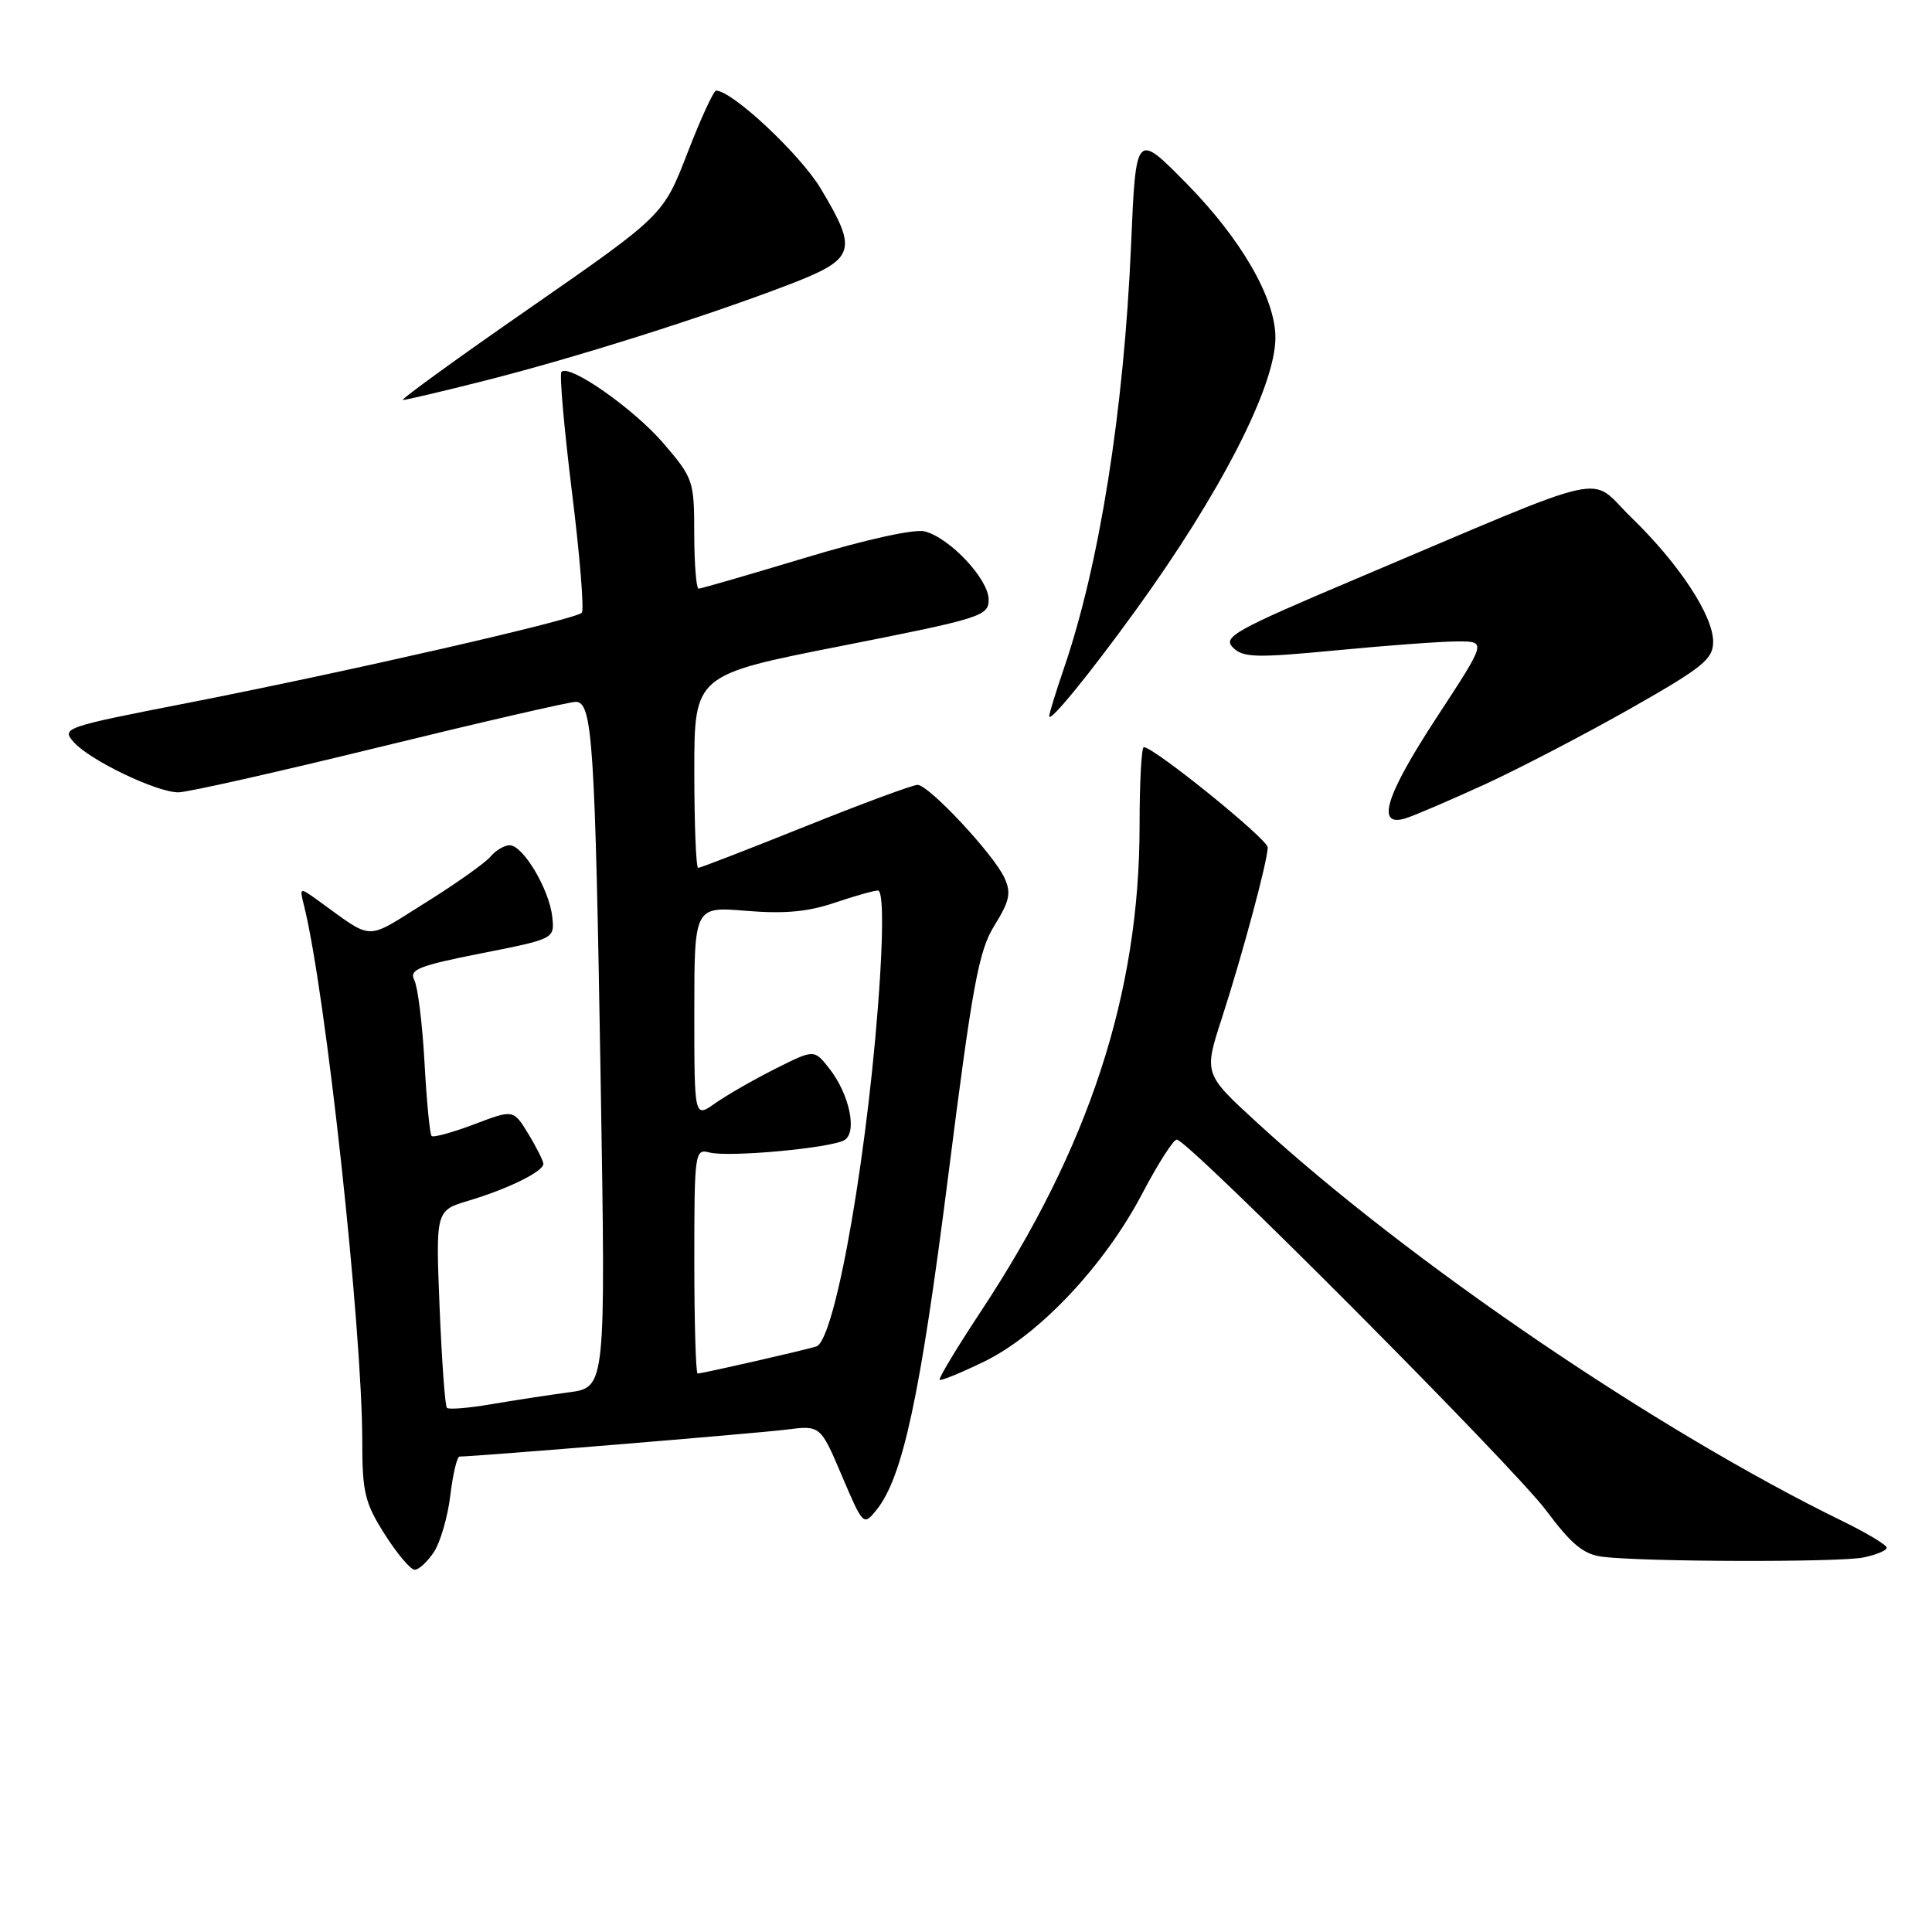 <?xml version="1.0" encoding="UTF-8" standalone="no"?>
<!DOCTYPE svg PUBLIC "-//W3C//DTD SVG 1.1//EN" "http://www.w3.org/Graphics/SVG/1.1/DTD/svg11.dtd" >
<svg xmlns="http://www.w3.org/2000/svg" xmlns:xlink="http://www.w3.org/1999/xlink" version="1.1" viewBox="0 0 256 256">
 <g >
 <path fill="currentColor"
d=" M 57.51 205.63 C 58.36 204.32 59.34 200.95 59.67 198.13 C 60.01 195.31 60.56 193.00 60.90 193.00 C 62.94 193.00 100.30 189.92 104.11 189.44 C 108.71 188.85 108.71 188.85 111.55 195.54 C 114.36 202.15 114.42 202.20 116.12 200.10 C 119.62 195.78 121.93 185.03 125.62 156.00 C 128.87 130.36 129.68 125.99 131.78 122.61 C 133.78 119.39 134.01 118.32 133.10 116.33 C 131.68 113.21 123.07 104.00 121.58 104.00 C 120.95 104.00 114.26 106.47 106.72 109.50 C 99.19 112.52 92.79 115.00 92.51 115.00 C 92.23 115.00 92.00 109.25 92.00 102.22 C 92.00 89.43 92.00 89.43 111.50 85.59 C 130.05 81.93 131.00 81.63 131.00 79.45 C 131.00 76.74 125.84 71.25 122.52 70.41 C 121.14 70.07 114.68 71.49 106.66 73.92 C 99.22 76.16 92.88 78.00 92.57 78.00 C 92.26 78.00 92.00 74.74 91.99 70.75 C 91.99 63.72 91.87 63.36 87.91 58.74 C 84.00 54.18 75.47 48.20 74.40 49.27 C 74.11 49.55 74.74 56.70 75.78 65.14 C 76.83 73.59 77.42 80.81 77.09 81.19 C 76.33 82.08 46.25 88.96 24.79 93.16 C 8.45 96.35 8.11 96.47 9.79 98.35 C 11.90 100.74 20.74 104.98 23.62 104.99 C 24.79 105.00 36.77 102.30 50.25 99.00 C 63.73 95.70 75.45 93.00 76.28 93.00 C 78.51 93.00 78.85 98.19 79.60 143.67 C 80.26 183.84 80.26 183.84 75.38 184.49 C 72.70 184.85 68.06 185.56 65.08 186.07 C 62.10 186.58 59.46 186.79 59.22 186.55 C 58.97 186.30 58.54 180.32 58.25 173.25 C 57.73 160.40 57.73 160.40 62.11 159.09 C 67.33 157.53 72.00 155.23 72.00 154.22 C 71.99 153.83 71.10 152.04 70.01 150.25 C 68.03 147.00 68.03 147.00 62.82 148.98 C 59.96 150.06 57.42 150.76 57.19 150.52 C 56.95 150.28 56.53 145.91 56.25 140.79 C 55.97 135.68 55.36 130.77 54.90 129.87 C 54.18 128.48 55.44 127.97 63.78 126.32 C 73.50 124.40 73.50 124.40 73.17 121.45 C 72.77 117.82 69.30 112.00 67.54 112.00 C 66.83 112.00 65.68 112.68 64.99 113.51 C 64.30 114.34 60.42 117.09 56.36 119.62 C 48.23 124.69 49.65 124.72 42.08 119.27 C 39.69 117.55 39.67 117.56 40.29 120.02 C 43.16 131.50 48.00 176.01 48.00 190.95 C 48.00 197.73 48.34 199.15 50.98 203.30 C 52.62 205.89 54.41 208.00 54.95 208.00 C 55.50 208.00 56.65 206.93 57.51 205.63 Z  M 246.88 206.38 C 248.59 206.03 250.00 205.45 250.00 205.08 C 250.00 204.72 247.41 203.16 244.25 201.61 C 219.59 189.59 186.54 167.10 166.51 148.70 C 159.51 142.28 159.51 142.28 161.91 134.89 C 164.62 126.52 167.96 114.10 167.98 112.29 C 168.00 111.21 152.91 99.00 151.56 99.00 C 151.25 99.00 151.00 103.68 151.00 109.39 C 151.00 131.63 144.31 152.09 129.93 173.83 C 126.78 178.60 124.34 182.65 124.51 182.83 C 124.68 183.00 127.36 181.90 130.48 180.38 C 137.74 176.83 146.36 167.66 151.32 158.22 C 153.40 154.25 155.48 151.00 155.93 151.00 C 157.40 151.00 200.55 194.33 204.91 200.19 C 208.24 204.65 209.84 205.97 212.33 206.28 C 217.76 206.96 243.59 207.03 246.88 206.38 Z  M 196.86 103.88 C 201.46 101.76 210.13 97.24 216.11 93.85 C 225.65 88.43 227.00 87.34 227.00 85.03 C 227.00 81.56 222.48 74.69 216.15 68.56 C 210.32 62.91 214.49 61.98 179.66 76.71 C 163.59 83.51 161.98 84.41 163.37 85.80 C 164.72 87.15 166.41 87.19 177.20 86.16 C 183.97 85.51 191.18 84.98 193.23 84.99 C 196.95 85.00 196.95 85.00 190.48 94.89 C 183.58 105.41 182.25 109.68 186.25 108.43 C 187.49 108.04 192.26 105.99 196.86 103.88 Z  M 150.39 81.00 C 161.71 65.39 169.00 51.18 169.00 44.73 C 169.00 39.52 164.44 31.63 157.17 24.26 C 150.51 17.50 150.51 17.50 149.87 32.50 C 148.93 54.40 145.67 74.92 140.94 88.66 C 139.88 91.77 139.01 94.58 139.03 94.91 C 139.07 95.80 144.30 89.41 150.39 81.00 Z  M 64.32 50.42 C 76.17 47.42 93.20 42.04 104.25 37.82 C 113.40 34.32 113.75 33.33 108.75 24.99 C 106.04 20.46 97.03 12.02 94.89 12.01 C 94.56 12.00 92.85 15.72 91.09 20.27 C 87.89 28.53 87.89 28.53 70.27 40.77 C 60.57 47.49 52.98 53.00 53.39 53.00 C 53.80 53.00 58.72 51.84 64.32 50.42 Z  M 92.00 167.09 C 92.00 152.67 92.07 152.20 94.00 152.71 C 96.56 153.38 110.18 152.12 111.91 151.06 C 113.62 150.00 112.54 144.95 109.87 141.56 C 107.88 139.03 107.88 139.03 102.69 141.64 C 99.83 143.08 96.26 145.13 94.75 146.20 C 92.00 148.14 92.00 148.14 92.00 134.13 C 92.00 120.12 92.00 120.12 98.88 120.69 C 103.89 121.11 107.07 120.82 110.56 119.63 C 113.20 118.74 115.79 118.00 116.33 118.00 C 116.94 118.00 117.05 122.12 116.63 129.10 C 115.28 151.21 110.74 177.65 108.15 178.42 C 106.13 179.02 93.04 182.00 92.44 182.00 C 92.20 182.00 92.00 175.29 92.00 167.09 Z "/>
</g>
</svg>
